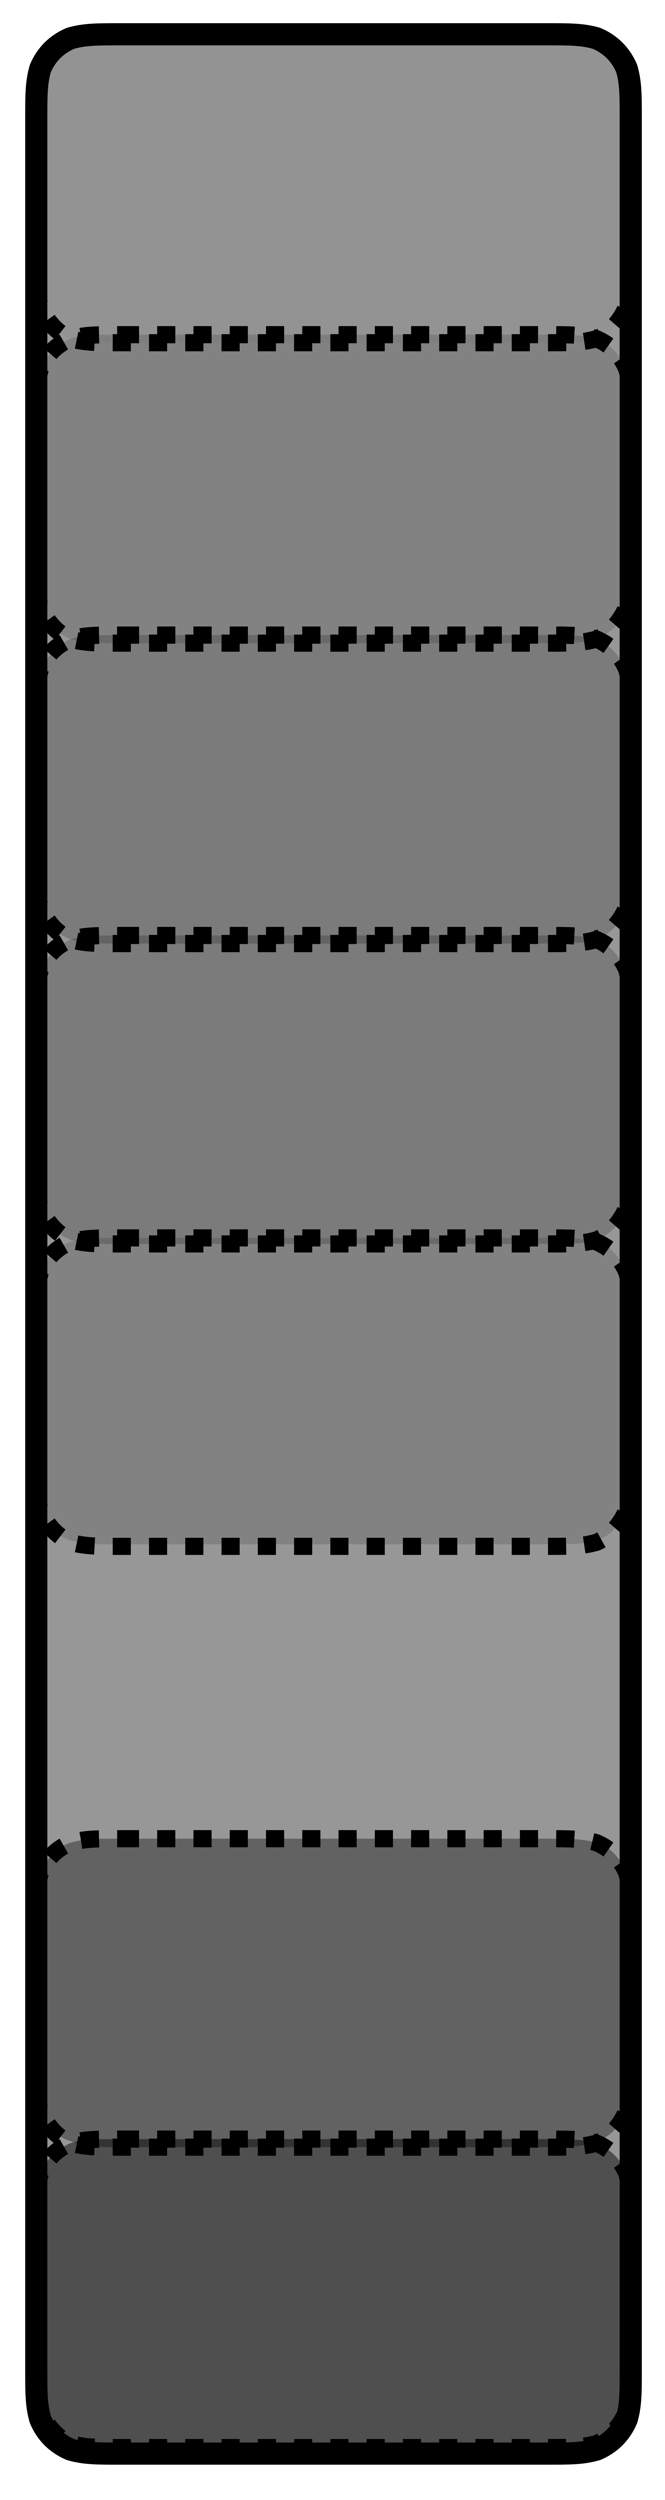 <?xml version="1.0" encoding="UTF-8" standalone="no"?><svg xmlns="http://www.w3.org/2000/svg" xmlns:xlink="http://www.w3.org/1999/xlink" clip-rule="evenodd" stroke-miterlimit="4.00" viewBox="0 0 33 124"><desc>SVG generated by Keynote</desc><defs></defs><g transform="matrix(1.00, 0.00, -0.00, -1.00, 0.0, 124.0)"><g><clipPath id="clip-11430"><path d="M 0.3 0.8 L 32.8 0.8 L 32.8 123.8 L 0.3 123.8 Z M 0.3 0.8 "></path></clipPath><g clip-path="url(#clip-11430)"><path d="M 6.0 122.3 L 27.1 122.3 C 28.3 122.3 28.9 122.3 29.6 122.1 C 30.3 121.8 30.8 121.3 31.1 120.6 C 31.3 119.9 31.3 119.3 31.3 118.1 L 31.3 6.5 C 31.3 5.3 31.3 4.7 31.1 4.0 C 30.8 3.3 30.3 2.8 29.6 2.5 C 28.9 2.3 28.3 2.3 27.1 2.3 L 6.0 2.3 C 4.8 2.3 4.2 2.3 3.5 2.5 C 2.8 2.8 2.3 3.3 2.0 4.0 C 1.8 4.7 1.8 5.3 1.8 6.5 L 1.8 118.1 C 1.8 119.3 1.8 119.9 2.0 120.6 C 2.3 121.3 2.8 121.8 3.5 122.1 C 4.2 122.3 4.8 122.3 6.0 122.3 Z M 6.0 122.3 " fill="#000000" fill-opacity="0.41"></path><path d="M 4.2 0.0 L 25.3 0.0 C 26.5 0.0 27.1 0.0 27.8 0.2 C 28.5 0.5 29.0 1.0 29.3 1.7 C 29.5 2.4 29.5 3.0 29.5 4.2 L 29.5 115.8 C 29.5 117.0 29.5 117.6 29.3 118.3 C 29.0 119.0 28.5 119.5 27.8 119.8 C 27.1 120.0 26.5 120.0 25.3 120.0 L 4.2 120.0 C 3.0 120.0 2.4 120.0 1.7 119.8 C 1.0 119.5 0.5 119.0 0.2 118.3 C 0.0 117.6 0.0 117.0 0.0 115.8 L 0.0 4.2 C 0.0 3.0 0.0 2.4 0.2 1.7 C 0.5 1.0 1.0 0.5 1.7 0.2 C 2.4 0.0 3.0 0.0 4.2 0.0 Z M 4.2 0.0 " fill="none" stroke="#000000" stroke-width="1.10" transform="matrix(1.00, 0.00, 0.00, -1.00, 1.8, 122.3)"></path></g></g><g><clipPath id="clip-11431"><path d="M 0.4 90.7 L 32.7 90.7 L 32.7 108.8 L 0.4 108.8 Z M 0.4 90.7 "></path></clipPath><g clip-path="url(#clip-11431)"><path d="M 6.0 107.4 L 27.1 107.4 C 28.3 107.4 28.9 107.4 29.6 107.2 C 30.3 106.9 30.8 106.4 31.1 105.6 C 31.3 105.0 31.3 104.4 31.3 103.2 L 31.3 96.3 C 31.3 95.1 31.3 94.5 31.1 93.8 C 30.8 93.1 30.3 92.6 29.6 92.3 C 28.9 92.1 28.3 92.1 27.1 92.1 L 6.0 92.1 C 4.8 92.1 4.2 92.1 3.5 92.3 C 2.8 92.6 2.3 93.1 2.0 93.8 C 1.8 94.5 1.8 95.1 1.8 96.3 L 1.8 103.2 C 1.8 104.4 1.8 105.0 2.0 105.6 C 2.3 106.4 2.8 106.9 3.5 107.2 C 4.2 107.4 4.8 107.4 6.0 107.4 Z M 6.0 107.4 " fill="#000000" fill-opacity="0.14"></path><path d="M 4.2 0.0 L 25.3 0.0 C 26.5 0.0 27.1 0.0 27.8 0.2 C 28.5 0.5 29.0 1.0 29.3 1.7 C 29.5 2.4 29.5 3.0 29.5 4.2 L 29.5 11.1 C 29.5 12.3 29.5 12.9 29.3 13.5 C 29.0 14.2 28.5 14.8 27.8 15.1 C 27.1 15.3 26.5 15.3 25.3 15.3 L 4.2 15.3 C 3.0 15.3 2.4 15.3 1.7 15.1 C 1.0 14.8 0.5 14.2 0.2 13.5 C 0.0 12.9 0.0 12.3 0.0 11.1 L 0.0 4.2 C 0.0 3.0 0.0 2.4 0.2 1.7 C 0.5 1.0 1.0 0.5 1.7 0.2 C 2.4 0.0 3.0 0.0 4.2 0.0 Z M 4.2 0.0 " fill="none" stroke="#000000" stroke-width="0.85" stroke-dasharray="0.9, 0.9" transform="matrix(1.00, 0.00, 0.00, -1.00, 1.8, 107.4)"></path></g></g><g><clipPath id="clip-11432"><path d="M 0.4 105.7 L 32.7 105.7 L 32.7 123.7 L 0.4 123.7 Z M 0.4 105.7 "></path></clipPath><g clip-path="url(#clip-11432)"><path d="M 6.0 122.3 L 27.1 122.3 C 28.3 122.3 28.9 122.3 29.6 122.1 C 30.3 121.8 30.8 121.3 31.1 120.6 C 31.3 119.9 31.3 119.3 31.3 118.1 L 31.3 111.2 C 31.3 110.0 31.3 109.4 31.1 108.8 C 30.8 108.0 30.3 107.5 29.6 107.2 C 28.9 107.0 28.3 107.0 27.1 107.0 L 6.0 107.0 C 4.8 107.0 4.2 107.0 3.5 107.2 C 2.8 107.5 2.3 108.0 2.0 108.8 C 1.8 109.4 1.8 110.0 1.8 111.2 L 1.8 118.1 C 1.8 119.3 1.8 119.9 2.0 120.6 C 2.3 121.3 2.8 121.8 3.5 122.1 C 4.2 122.3 4.8 122.3 6.0 122.3 Z M 6.0 122.3 " fill="#000000" fill-opacity="0.03"></path><path d="M 4.2 0.0 L 25.3 0.0 C 26.5 0.0 27.1 0.0 27.8 0.2 C 28.5 0.5 29.0 1.0 29.3 1.7 C 29.5 2.4 29.5 3.0 29.5 4.2 L 29.5 11.1 C 29.5 12.3 29.5 12.9 29.3 13.5 C 29.0 14.2 28.5 14.8 27.8 15.1 C 27.1 15.3 26.5 15.3 25.3 15.3 L 4.2 15.3 C 3.0 15.3 2.4 15.3 1.7 15.1 C 1.0 14.8 0.5 14.2 0.2 13.5 C 0.0 12.9 0.0 12.3 0.0 11.1 L 0.0 4.2 C 0.0 3.0 0.0 2.4 0.2 1.7 C 0.5 1.0 1.0 0.5 1.7 0.2 C 2.4 0.0 3.0 0.0 4.2 0.0 Z M 4.2 0.0 " fill="none" stroke="#000000" stroke-width="0.85" stroke-dasharray="0.9, 0.9" transform="matrix(1.00, 0.00, 0.00, -1.00, 1.8, 122.3)"></path></g></g><g><clipPath id="clip-11433"><path d="M 0.4 60.9 L 32.7 60.9 L 32.7 78.9 L 0.4 78.9 Z M 0.4 60.9 "></path></clipPath><g clip-path="url(#clip-11433)"><path d="M 6.0 77.6 L 27.1 77.6 C 28.3 77.6 28.9 77.6 29.6 77.4 C 30.3 77.1 30.8 76.5 31.1 75.8 C 31.3 75.2 31.3 74.6 31.3 73.3 L 31.3 66.5 C 31.3 65.3 31.3 64.7 31.1 64.0 C 30.8 63.3 30.3 62.8 29.6 62.5 C 28.9 62.3 28.3 62.3 27.1 62.3 L 6.0 62.3 C 4.8 62.3 4.2 62.3 3.5 62.5 C 2.8 62.8 2.3 63.3 2.0 64.0 C 1.8 64.7 1.8 65.3 1.8 66.5 L 1.8 73.4 C 1.8 74.6 1.8 75.2 2.0 75.8 C 2.3 76.5 2.8 77.1 3.5 77.4 C 4.2 77.6 4.8 77.6 6.0 77.6 Z M 6.0 77.6 " fill="#000000" fill-opacity="0.19"></path><path d="M 4.2 0.0 L 25.3 0.0 C 26.5 0.0 27.1 0.0 27.8 0.2 C 28.5 0.5 29.0 1.0 29.3 1.7 C 29.5 2.4 29.5 3.0 29.5 4.2 L 29.5 11.1 C 29.5 12.3 29.5 12.9 29.3 13.5 C 29.0 14.2 28.5 14.8 27.8 15.1 C 27.1 15.3 26.5 15.3 25.3 15.3 L 4.2 15.3 C 3.0 15.3 2.4 15.3 1.7 15.1 C 1.0 14.8 0.5 14.2 0.2 13.5 C 0.0 12.9 0.0 12.3 0.0 11.1 L 0.0 4.2 C 0.0 3.0 0.0 2.4 0.2 1.7 C 0.5 1.0 1.0 0.5 1.7 0.2 C 2.4 0.0 3.0 0.0 4.2 0.0 Z M 4.2 0.0 " fill="none" stroke="#000000" stroke-width="0.85" stroke-dasharray="0.9, 0.9" transform="matrix(1.00, 0.00, 0.00, -1.00, 1.8, 77.6)"></path></g></g><g><clipPath id="clip-11434"><path d="M 0.4 75.8 L 32.7 75.8 L 32.7 93.8 L 0.4 93.8 Z M 0.4 75.8 "></path></clipPath><g clip-path="url(#clip-11434)"><path d="M 6.0 92.5 L 27.1 92.5 C 28.3 92.5 28.9 92.5 29.6 92.3 C 30.3 92.0 30.8 91.4 31.1 90.7 C 31.3 90.1 31.3 89.5 31.3 88.3 L 31.3 81.4 C 31.3 80.2 31.3 79.6 31.1 78.9 C 30.8 78.2 30.3 77.7 29.6 77.4 C 28.9 77.2 28.3 77.2 27.1 77.2 L 6.0 77.2 C 4.8 77.2 4.2 77.2 3.5 77.4 C 2.8 77.7 2.3 78.2 2.0 78.9 C 1.8 79.6 1.8 80.2 1.8 81.4 L 1.8 88.3 C 1.8 89.5 1.8 90.1 2.0 90.7 C 2.3 91.4 2.8 92.0 3.5 92.3 C 4.2 92.5 4.8 92.5 6.0 92.5 Z M 6.0 92.5 " fill="#000000" fill-opacity="0.17"></path><path d="M 4.2 0.0 L 25.3 0.0 C 26.5 0.0 27.1 0.0 27.8 0.2 C 28.5 0.5 29.0 1.0 29.3 1.7 C 29.5 2.4 29.5 3.0 29.5 4.2 L 29.5 11.1 C 29.5 12.3 29.5 12.9 29.3 13.5 C 29.0 14.2 28.5 14.8 27.8 15.1 C 27.1 15.3 26.5 15.3 25.3 15.3 L 4.2 15.3 C 3.0 15.3 2.4 15.3 1.7 15.1 C 1.0 14.8 0.5 14.2 0.2 13.5 C 0.0 12.9 0.0 12.3 0.0 11.1 L 0.0 4.2 C 0.0 3.0 0.0 2.4 0.2 1.7 C 0.5 1.0 1.0 0.5 1.7 0.2 C 2.4 0.0 3.0 0.0 4.2 0.0 Z M 4.2 0.0 " fill="none" stroke="#000000" stroke-width="0.85" stroke-dasharray="0.9, 0.9" transform="matrix(1.00, 0.00, 0.00, -1.00, 1.8, 92.5)"></path></g></g><g><clipPath id="clip-11435"><path d="M 0.4 1.3 L 32.7 1.3 L 32.7 19.3 L 0.4 19.3 Z M 0.4 1.3 "></path></clipPath><g clip-path="url(#clip-11435)"><path d="M 6.0 17.9 L 27.1 17.9 C 28.3 17.9 28.9 17.9 29.6 17.7 C 30.3 17.4 30.8 16.9 31.1 16.2 C 31.3 15.5 31.3 14.9 31.3 13.7 L 31.3 6.8 C 31.3 5.6 31.3 5.0 31.1 4.4 C 30.8 3.7 30.3 3.1 29.6 2.8 C 28.9 2.6 28.3 2.6 27.1 2.6 L 6.0 2.6 C 4.8 2.6 4.2 2.6 3.5 2.8 C 2.8 3.1 2.3 3.7 2.0 4.4 C 1.8 5.0 1.8 5.6 1.8 6.9 L 1.8 13.7 C 1.8 14.9 1.8 15.5 2.0 16.2 C 2.3 16.9 2.8 17.4 3.5 17.7 C 4.2 17.9 4.8 17.9 6.0 17.9 Z M 6.0 17.9 " fill="#000000" fill-opacity="0.48"></path><path d="M 4.2 0.0 L 25.3 0.0 C 26.5 0.0 27.1 0.0 27.8 0.2 C 28.5 0.5 29.0 1.0 29.3 1.7 C 29.5 2.4 29.5 3.0 29.5 4.2 L 29.5 11.1 C 29.5 12.3 29.5 12.9 29.3 13.5 C 29.0 14.2 28.5 14.8 27.8 15.1 C 27.1 15.3 26.5 15.3 25.3 15.3 L 4.2 15.3 C 3.0 15.3 2.4 15.3 1.7 15.1 C 1.0 14.8 0.5 14.2 0.2 13.5 C 0.0 12.9 0.0 12.3 0.0 11.1 L 0.0 4.2 C 0.0 3.0 0.0 2.4 0.2 1.7 C 0.5 1.0 1.0 0.5 1.7 0.2 C 2.4 0.0 3.0 0.0 4.2 0.0 Z M 4.2 0.0 " fill="none" stroke="#000000" stroke-width="0.85" stroke-dasharray="0.9, 0.9" transform="matrix(1.00, 0.00, 0.00, -1.00, 1.8, 17.9)"></path></g></g><g><clipPath id="clip-11436"><path d="M 0.4 75.8 L 32.7 75.8 L 32.7 93.8 L 0.4 93.8 Z M 0.4 75.8 "></path></clipPath><g clip-path="url(#clip-11436)"><path d="M 6.0 92.5 L 27.1 92.5 C 28.3 92.5 28.9 92.5 29.6 92.3 C 30.3 92.0 30.8 91.4 31.1 90.7 C 31.3 90.1 31.3 89.5 31.3 88.3 L 31.3 81.4 C 31.3 80.2 31.3 79.6 31.1 78.9 C 30.8 78.2 30.3 77.7 29.6 77.4 C 28.9 77.2 28.3 77.2 27.1 77.2 L 6.0 77.2 C 4.8 77.2 4.2 77.2 3.5 77.4 C 2.8 77.7 2.3 78.2 2.0 78.9 C 1.8 79.6 1.8 80.2 1.8 81.4 L 1.8 88.3 C 1.8 89.5 1.8 90.1 2.0 90.7 C 2.3 91.4 2.8 92.0 3.5 92.3 C 4.2 92.5 4.8 92.5 6.0 92.5 Z M 6.0 92.5 " fill="#000000" fill-opacity="0.03"></path><path d="M 4.2 0.0 L 25.3 0.0 C 26.5 0.0 27.1 0.0 27.8 0.2 C 28.5 0.5 29.0 1.0 29.3 1.7 C 29.5 2.4 29.5 3.0 29.5 4.2 L 29.5 11.1 C 29.5 12.3 29.5 12.9 29.3 13.5 C 29.0 14.2 28.5 14.8 27.8 15.1 C 27.1 15.3 26.5 15.3 25.3 15.3 L 4.2 15.3 C 3.0 15.3 2.4 15.3 1.7 15.1 C 1.0 14.8 0.5 14.2 0.2 13.5 C 0.0 12.9 0.0 12.3 0.0 11.1 L 0.0 4.2 C 0.0 3.0 0.0 2.4 0.2 1.7 C 0.5 1.0 1.0 0.5 1.7 0.2 C 2.4 0.0 3.0 0.0 4.2 0.0 Z M 4.2 0.0 " fill="none" stroke="#000000" stroke-width="0.85" stroke-dasharray="0.9, 0.9" transform="matrix(1.00, 0.00, 0.00, -1.00, 1.8, 92.5)"></path></g></g><g><clipPath id="clip-11437"><path d="M 0.4 46.0 L 32.7 46.0 L 32.7 64.0 L 0.4 64.0 Z M 0.4 46.0 "></path></clipPath><g clip-path="url(#clip-11437)"><path d="M 6.0 62.6 L 27.1 62.6 C 28.3 62.6 28.9 62.6 29.6 62.4 C 30.3 62.2 30.8 61.6 31.1 60.9 C 31.3 60.3 31.3 59.6 31.3 58.4 L 31.3 51.6 C 31.3 50.4 31.3 49.8 31.1 49.1 C 30.8 48.4 30.3 47.8 29.6 47.6 C 28.9 47.4 28.3 47.4 27.1 47.4 L 6.0 47.4 C 4.8 47.4 4.2 47.4 3.5 47.6 C 2.8 47.8 2.3 48.4 2.0 49.1 C 1.8 49.8 1.8 50.4 1.8 51.6 L 1.8 58.4 C 1.8 59.6 1.8 60.3 2.0 60.9 C 2.3 61.6 2.8 62.2 3.5 62.4 C 4.2 62.6 4.8 62.6 6.0 62.6 Z M 6.0 62.6 " fill="#000000" fill-opacity="0.14"></path><path d="M 4.2 0.0 L 25.3 0.0 C 26.5 0.0 27.1 0.0 27.8 0.2 C 28.5 0.5 29.0 1.0 29.3 1.7 C 29.5 2.4 29.5 3.0 29.5 4.2 L 29.5 11.1 C 29.5 12.3 29.5 12.9 29.3 13.5 C 29.0 14.2 28.5 14.8 27.8 15.1 C 27.1 15.3 26.5 15.3 25.3 15.3 L 4.2 15.3 C 3.0 15.3 2.4 15.3 1.7 15.1 C 1.0 14.8 0.5 14.2 0.2 13.5 C 0.0 12.9 0.0 12.3 0.0 11.1 L 0.0 4.2 C 0.0 3.0 0.0 2.4 0.2 1.7 C 0.5 1.0 1.0 0.5 1.7 0.2 C 2.4 0.0 3.0 0.0 4.2 0.0 Z M 4.2 0.0 " fill="none" stroke="#000000" stroke-width="0.85" stroke-dasharray="0.9, 0.9" transform="matrix(1.00, 0.00, 0.00, -1.00, 1.8, 62.6)"></path></g></g><g><clipPath id="clip-11438"><path d="M 0.4 16.2 L 32.7 16.2 L 32.7 34.2 L 0.4 34.2 Z M 0.4 16.2 "></path></clipPath><g clip-path="url(#clip-11438)"><path d="M 6.0 32.8 L 27.1 32.8 C 28.3 32.8 28.9 32.8 29.6 32.6 C 30.3 32.4 30.8 31.8 31.1 31.1 C 31.3 30.4 31.3 29.8 31.3 28.6 L 31.3 21.7 C 31.3 20.5 31.3 19.9 31.1 19.3 C 30.8 18.6 30.3 18.0 29.6 17.8 C 28.9 17.5 28.3 17.5 27.1 17.5 L 6.0 17.5 C 4.8 17.5 4.2 17.5 3.5 17.8 C 2.8 18.0 2.3 18.6 2.0 19.3 C 1.8 19.9 1.8 20.5 1.8 21.8 L 1.8 28.6 C 1.8 29.8 1.8 30.4 2.0 31.1 C 2.3 31.8 2.8 32.4 3.5 32.6 C 4.2 32.8 4.8 32.8 6.0 32.8 Z M 6.0 32.8 " fill="#000000" fill-opacity="0.35"></path><path d="M 4.2 0.0 L 25.3 0.0 C 26.5 0.0 27.1 0.0 27.8 0.2 C 28.5 0.5 29.0 1.0 29.3 1.7 C 29.5 2.4 29.5 3.0 29.5 4.2 L 29.5 11.1 C 29.5 12.3 29.5 12.9 29.3 13.5 C 29.0 14.2 28.5 14.8 27.8 15.1 C 27.1 15.3 26.5 15.3 25.3 15.3 L 4.2 15.3 C 3.0 15.3 2.4 15.3 1.7 15.1 C 1.0 14.8 0.5 14.2 0.2 13.5 C 0.0 12.9 0.0 12.3 0.0 11.1 L 0.0 4.2 C 0.0 3.0 0.0 2.4 0.2 1.7 C 0.5 1.0 1.0 0.5 1.7 0.2 C 2.4 0.0 3.0 0.0 4.2 0.0 Z M 4.2 0.0 " fill="none" stroke="#000000" stroke-width="0.85" stroke-dasharray="0.9, 0.9" transform="matrix(1.00, 0.00, 0.00, -1.00, 1.8, 32.8)"></path></g></g></g></svg>